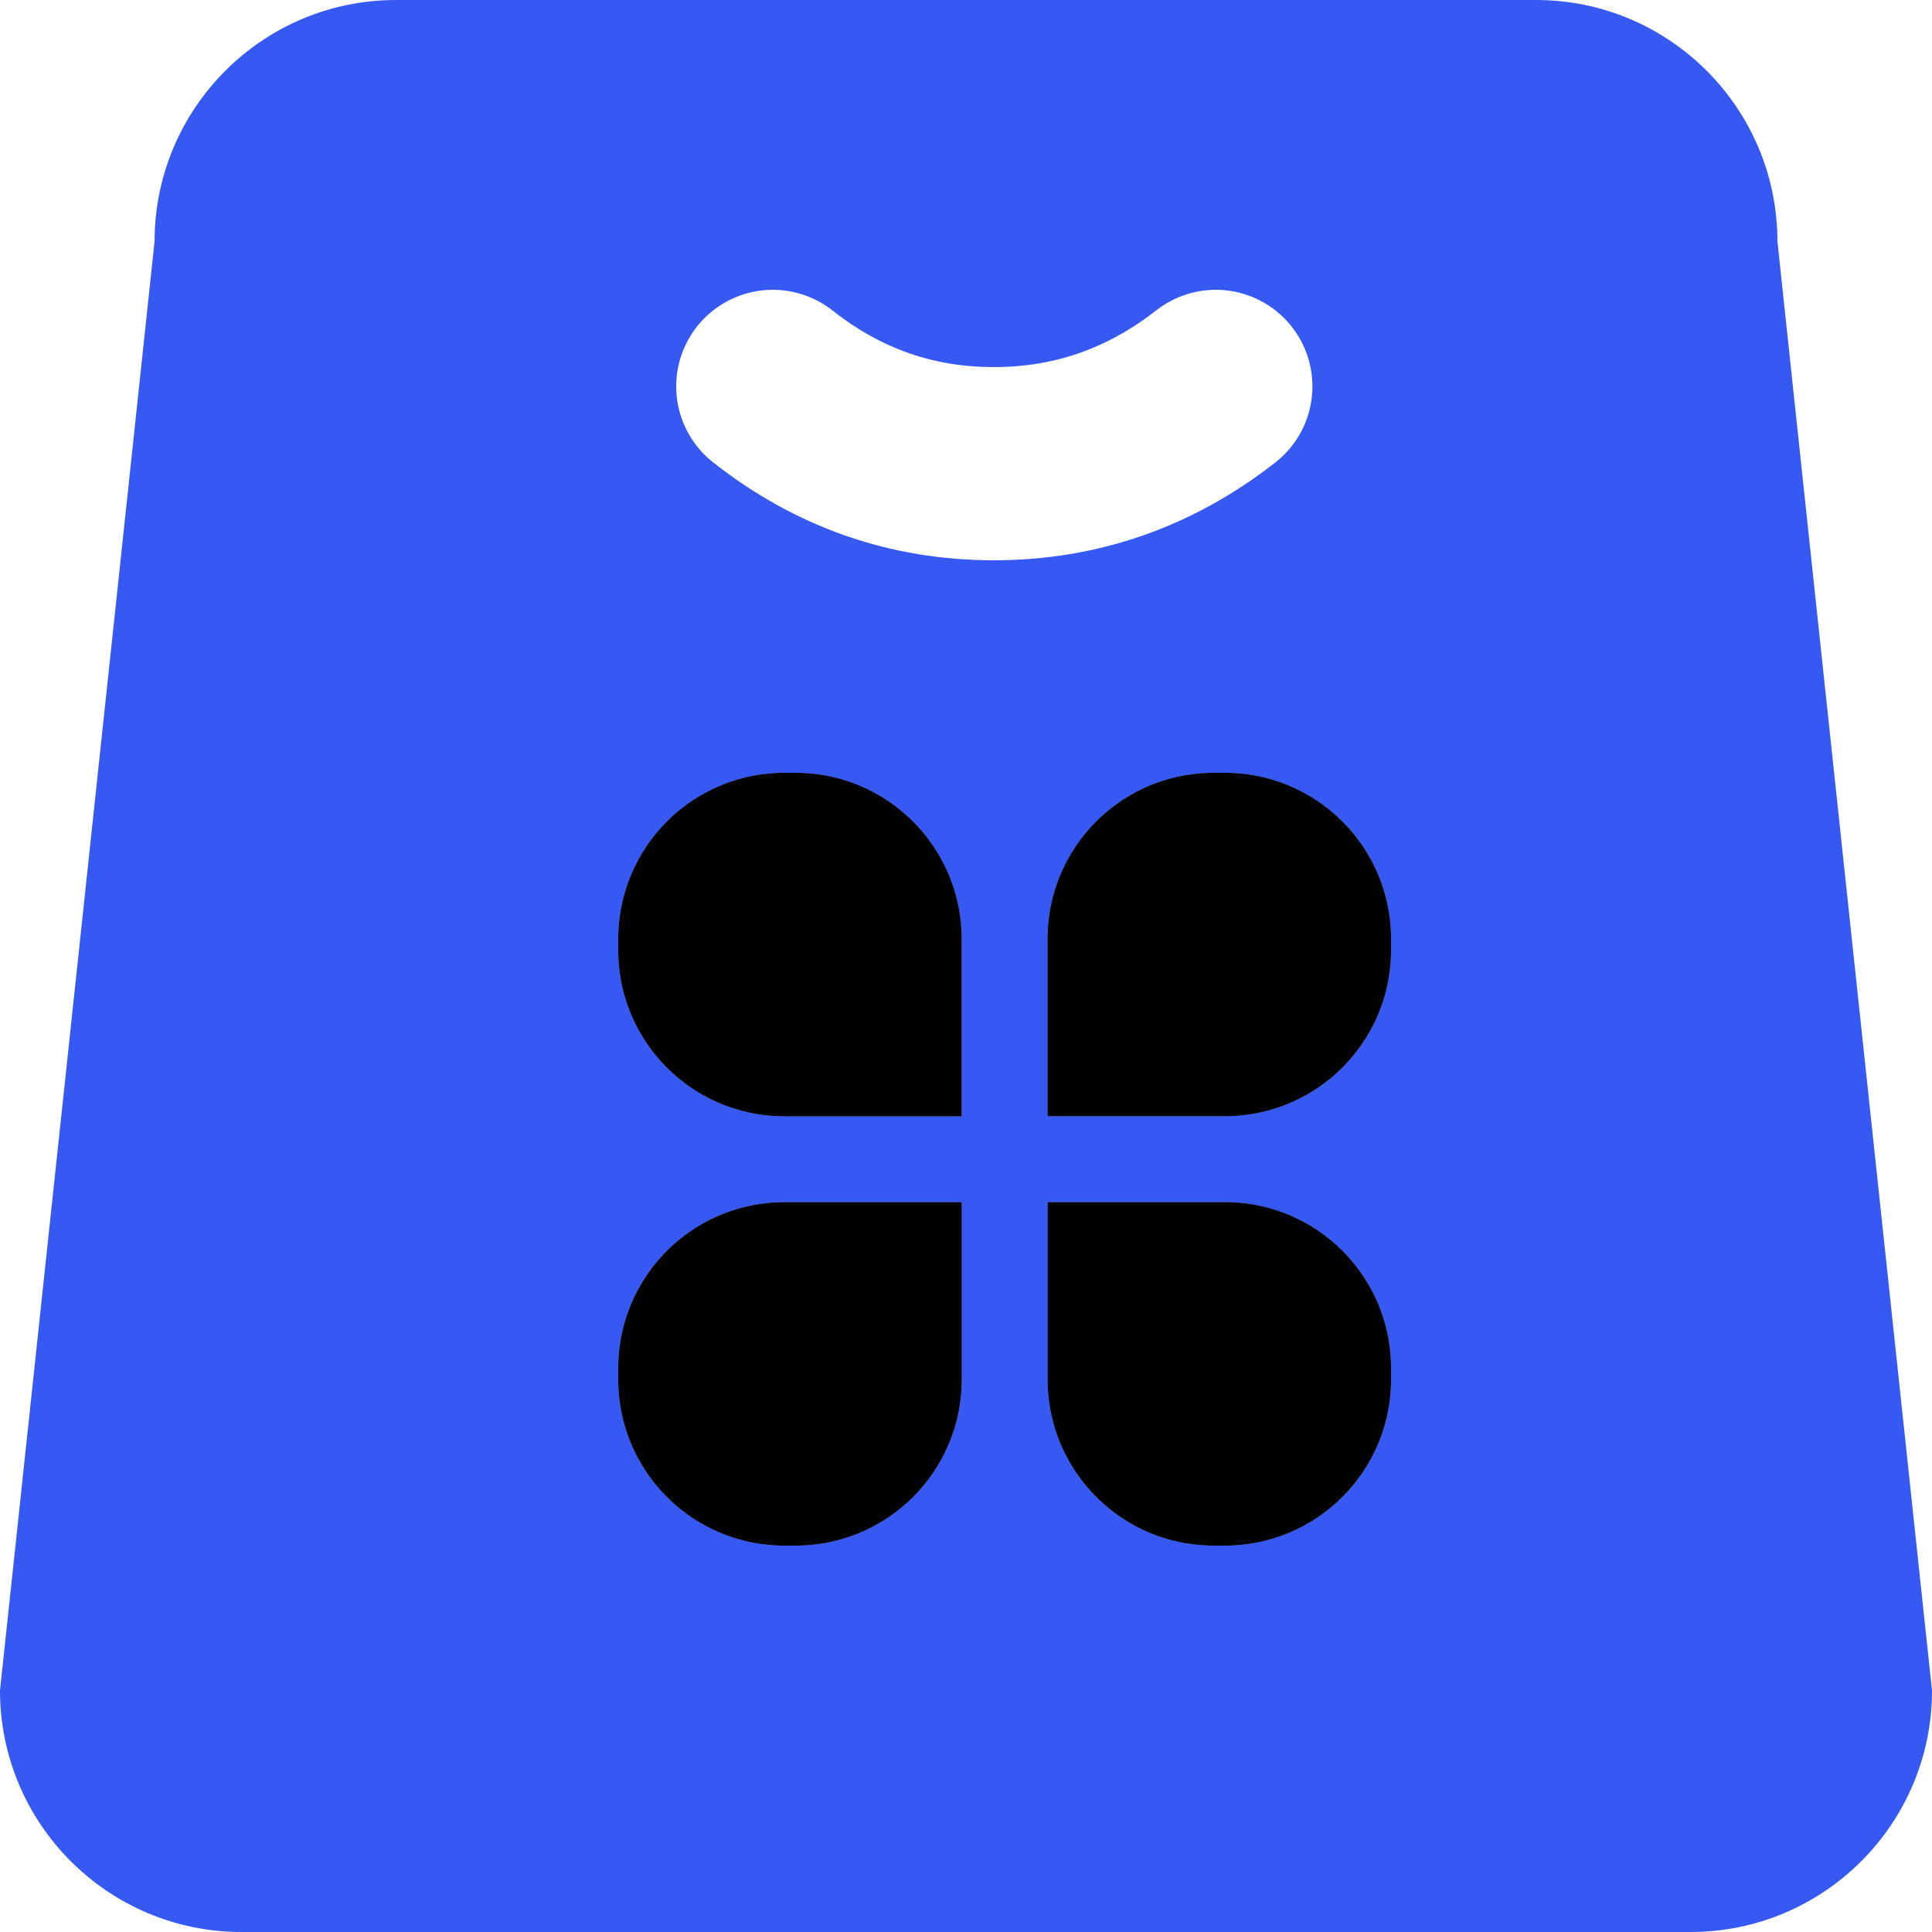 <svg width="20" height="20" xmlns="http://www.w3.org/2000/svg" xmlns:xlink="http://www.w3.org/1999/xlink"><defs><path d="M1.72 4h.115c.95 0 1.72.77 1.72 1.72v1.836H1.722C.77 7.556 0 6.786 0 5.836V5.72A1.72 1.72 0 0 1 1.72 4zm0 4.444h1.836v1.836c0 .95-.77 1.72-1.72 1.72H1.72C.77 12 0 11.23 0 10.28v-.115c0-.95.77-1.72 1.72-1.72zm4.56 0c.95 0 1.72.77 1.72 1.72v.116C8 11.23 7.23 12 6.28 12h-.115c-.95 0-1.72-.77-1.72-1.72V8.444H6.28zM6.28 4C7.23 4 8 4.77 8 5.72v.115c0 .95-.77 1.72-1.72 1.72H4.444V5.72c0-.95.77-1.72 1.72-1.72h.116z" id="a"/><filter x="-50%" y="-50%" width="200%" height="200%" filterUnits="objectBoundingBox" id="b"><feGaussianBlur stdDeviation="4" in="SourceAlpha" result="shadowBlurInner1"/><feOffset in="shadowBlurInner1" result="shadowOffsetInner1"/><feComposite in="shadowOffsetInner1" in2="SourceAlpha" operator="arithmetic" k2="-1" k3="1" result="shadowInnerInner1"/><feColorMatrix values="0 0 0 0 0 0 0 0 0 0.592 0 0 0 0 1 0 0 0 0.131 0" in="shadowInnerInner1"/></filter></defs><g fill="none" fill-rule="evenodd"><path d="M15.9 0c1.38 0 2.5 1.12 2.5 2.5l1.6 15c0 1.38-1.12 2.5-2.5 2.5h-15C1.12 20 0 18.88 0 17.5l1.6-15C1.6 1.12 2.72 0 4.1 0h11.8z" fill="#3559F2"/><g transform="translate(6.4 4)"><use fill-opacity=".5" fill="#FFF" xlink:href="#a"/><use fill="#000" filter="url(#b)" xlink:href="#a"/></g><path d="M8 4c.676.533 1.438.8 2.288.8.85 0 1.616-.267 2.298-.8" stroke="#FFF" stroke-width="2" stroke-linecap="round"/></g></svg>